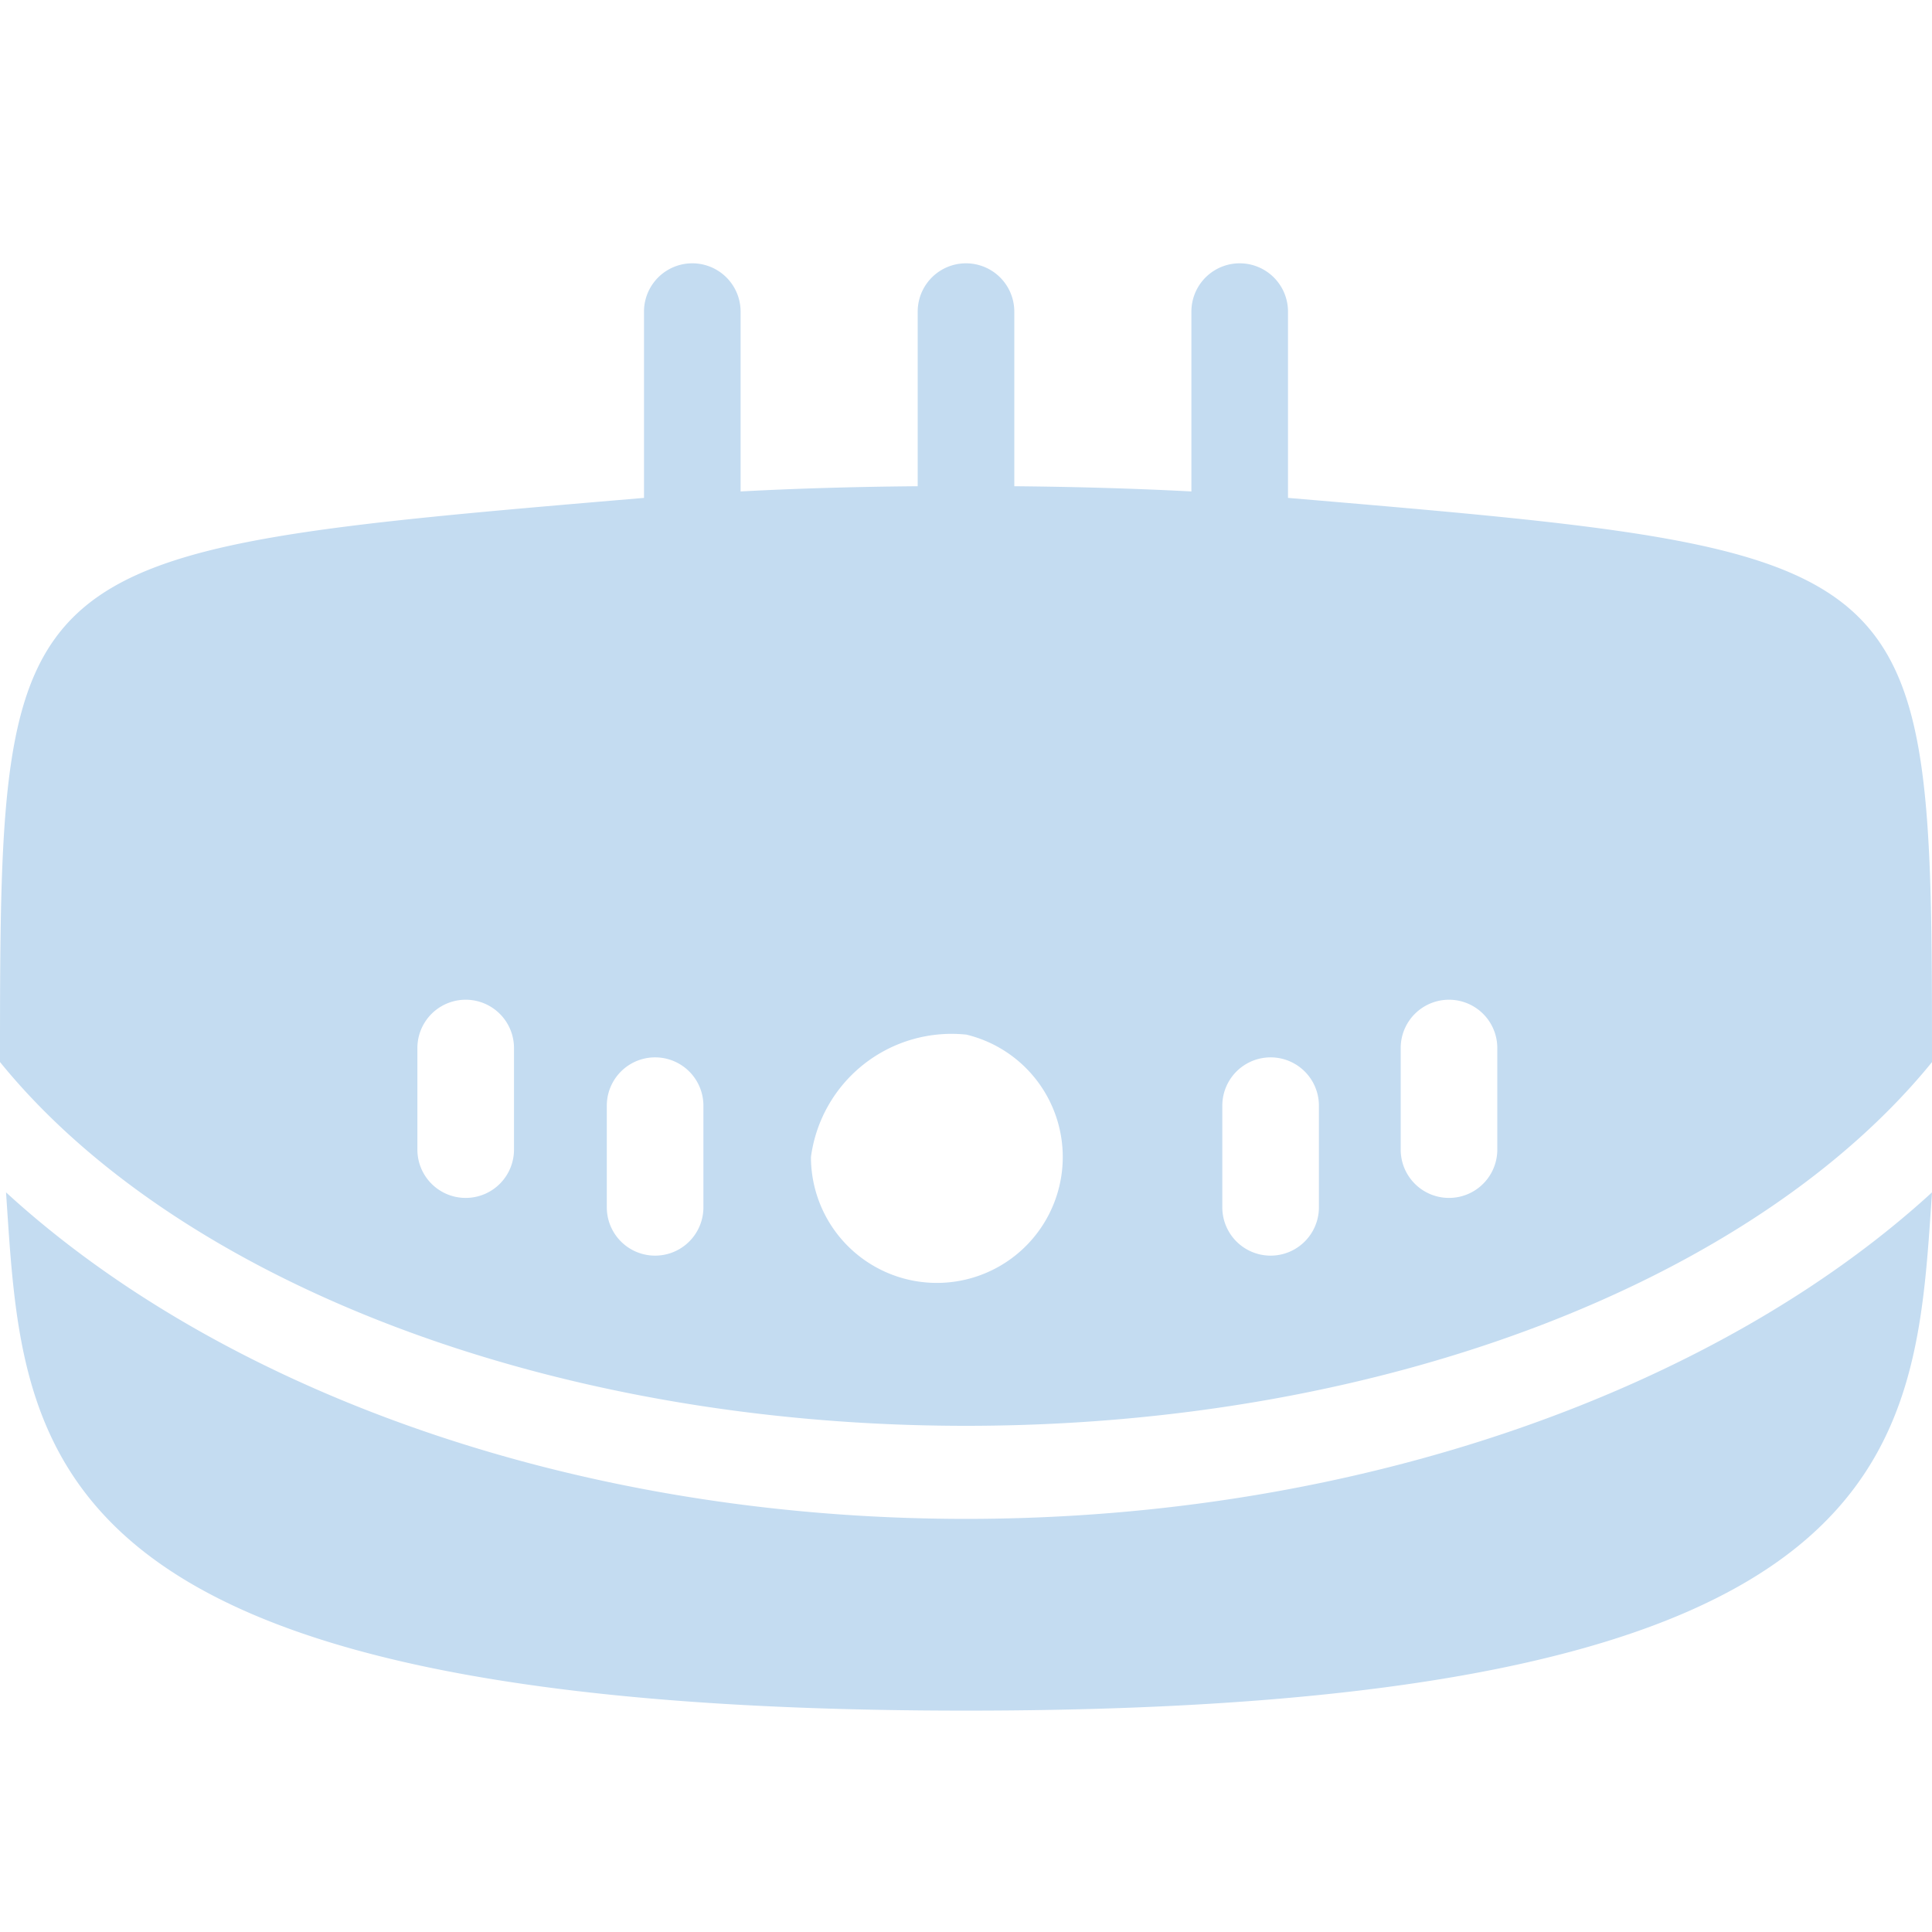 <svg id="Component_49_1" data-name="Component 49 – 1" xmlns="http://www.w3.org/2000/svg" xmlns:xlink="http://www.w3.org/1999/xlink" width="24" height="24" viewBox="0 0 24 24">
  <defs>
    <clipPath id="clip-path">
      <path id="Path_494" data-name="Path 494" d="M0,0H24V24H0Z" transform="translate(18 87)" fill="#fff"/>
    </clipPath>
  </defs>
  <g id="Mask_Group_2" data-name="Mask Group 2" transform="translate(-18 -87)" clip-path="url(#clip-path)">
    <path id="hd_apg_icon_gateway" d="M91.105,6393c.216,3.178.2,6.438,11.925,6.438s11.785-3.26,12-6.438c-2.63,2.409-7.048,4.056-12,4.056S93.735,6395.411,91.105,6393Zm11.925,2.9c5.265,0,9.827-1.845,12-4.518,0-6.334-.046-6.334-8-7.009v-2.314a.6.6,0,1,0-1.2,0v2.234q-1.021-.054-2.2-.065v-2.169a.6.6,0,1,0-1.2,0v2.169q-1.178.01-2.2.065v-2.234a.6.6,0,1,0-1.2,0v2.314c-7.956.675-8,.675-8,7.008C93.2,6394.054,97.764,6395.9,103.03,6395.9Zm5.4-4.693a.6.6,0,1,1,1.2,0v1.262a.6.6,0,1,1-1.2,0Zm-2.216.716a.6.6,0,1,1,1.2,0v1.263a.6.6,0,1,1-1.2,0Zm-3.181-.883a1.564,1.564,0,1,1-1.929,1.521A1.762,1.762,0,0,1,103.03,6391.04Zm-4.465.883a.6.6,0,1,1,1.2,0v1.263a.6.6,0,1,1-1.2,0Zm-2.353-.716a.6.6,0,1,1,1.2,0v1.262a.6.6,0,1,1-1.2,0Z" transform="translate(-73.03 -6291.188)" fill="#c4dcf1"/>
  </g>
</svg>
